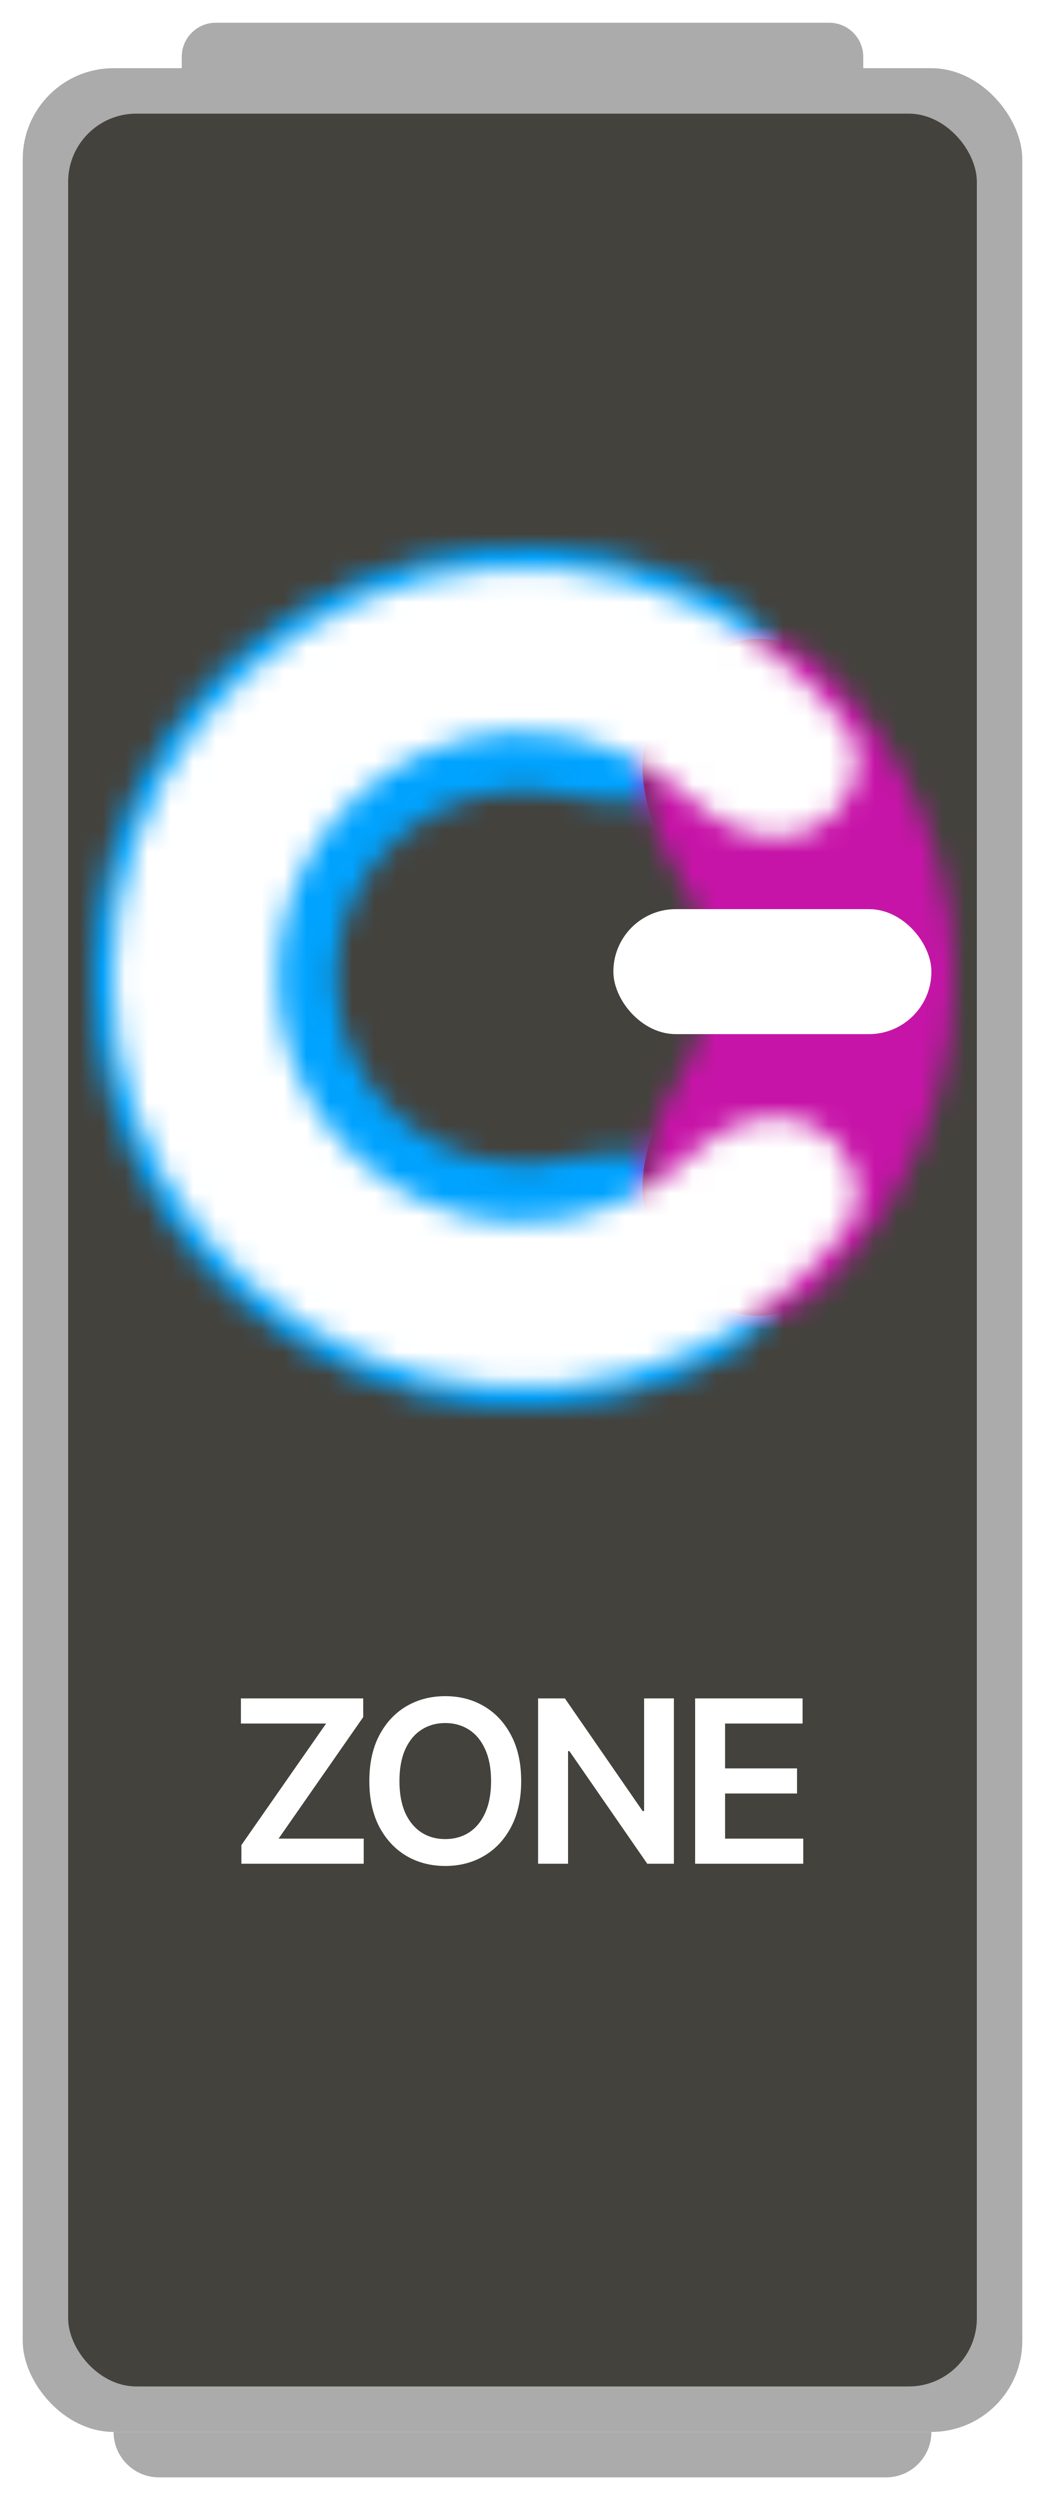 <svg width="46" height="110" viewBox="0 0 46 110" fill="none" xmlns="http://www.w3.org/2000/svg">
<rect x="1" y="3" width="44" height="104" rx="4" fill="#ABABAB"/>
<path d="M8 2.5C8 1.672 8.672 1 9.5 1H36.5C37.328 1 38 1.672 38 2.5V4H8V2.5Z" fill="#ABABAB"/>
<path d="M41 107C41 108.105 40.105 109 39 109L7 109C5.895 109 5 108.105 5 107V107L41 107V107Z" fill="#ABABAB"/>
<rect x="3" y="5" width="40" height="100" rx="3" fill="#43423D"/>
<g filter="url(#filter0_f_174_1425)">
<mask id="path-5-inside-1_174_1425" fill="white">
<path d="M32.614 52.614C34.724 54.724 34.743 58.232 32.125 59.665C30.439 60.589 28.613 61.256 26.707 61.635C23.021 62.368 19.201 61.992 15.729 60.554C12.257 59.116 9.29 56.68 7.202 53.556C5.114 50.431 4 46.758 4 43C4 39.242 5.114 35.569 7.202 32.444C9.29 29.32 12.257 26.884 15.729 25.446C19.201 24.008 23.021 23.632 26.707 24.365C28.613 24.744 30.439 25.411 32.125 26.335C34.743 27.768 34.724 31.276 32.614 33.386L32.204 33.796C30.32 35.68 27.212 35.486 24.598 34.966V34.966C23.009 34.65 21.362 34.812 19.865 35.432C18.368 36.052 17.089 37.102 16.189 38.449C15.289 39.796 14.808 41.38 14.808 43C14.808 44.62 15.289 46.204 16.189 47.551C17.089 48.898 18.368 49.948 19.865 50.568C21.362 51.188 23.009 51.35 24.598 51.034V51.034C27.212 50.514 30.32 50.32 32.204 52.204L32.614 52.614Z"/>
</mask>
<path d="M32.614 52.614C34.724 54.724 34.743 58.232 32.125 59.665C30.439 60.589 28.613 61.256 26.707 61.635C23.021 62.368 19.201 61.992 15.729 60.554C12.257 59.116 9.29 56.68 7.202 53.556C5.114 50.431 4 46.758 4 43C4 39.242 5.114 35.569 7.202 32.444C9.29 29.32 12.257 26.884 15.729 25.446C19.201 24.008 23.021 23.632 26.707 24.365C28.613 24.744 30.439 25.411 32.125 26.335C34.743 27.768 34.724 31.276 32.614 33.386L32.204 33.796C30.32 35.68 27.212 35.486 24.598 34.966V34.966C23.009 34.65 21.362 34.812 19.865 35.432C18.368 36.052 17.089 37.102 16.189 38.449C15.289 39.796 14.808 41.38 14.808 43C14.808 44.62 15.289 46.204 16.189 47.551C17.089 48.898 18.368 49.948 19.865 50.568C21.362 51.188 23.009 51.35 24.598 51.034V51.034C27.212 50.514 30.32 50.32 32.204 52.204L32.614 52.614Z" fill="#43423D"/>
<path d="M32.614 52.614C34.724 54.724 34.743 58.232 32.125 59.665C30.439 60.589 28.613 61.256 26.707 61.635C23.021 62.368 19.201 61.992 15.729 60.554C12.257 59.116 9.29 56.68 7.202 53.556C5.114 50.431 4 46.758 4 43C4 39.242 5.114 35.569 7.202 32.444C9.29 29.32 12.257 26.884 15.729 25.446C19.201 24.008 23.021 23.632 26.707 24.365C28.613 24.744 30.439 25.411 32.125 26.335C34.743 27.768 34.724 31.276 32.614 33.386L32.204 33.796C30.32 35.68 27.212 35.486 24.598 34.966V34.966C23.009 34.65 21.362 34.812 19.865 35.432C18.368 36.052 17.089 37.102 16.189 38.449C15.289 39.796 14.808 41.38 14.808 43C14.808 44.62 15.289 46.204 16.189 47.551C17.089 48.898 18.368 49.948 19.865 50.568C21.362 51.188 23.009 51.35 24.598 51.034V51.034C27.212 50.514 30.32 50.32 32.204 52.204L32.614 52.614Z" stroke="#00A3FF" stroke-width="11" mask="url(#path-5-inside-1_174_1425)"/>
</g>
<g filter="url(#filter1_f_174_1425)">
<mask id="path-6-inside-2_174_1425" fill="white">
<path d="M29.172 30.886C30.527 28.227 33.858 27.125 36.03 29.172C37.249 30.32 38.317 31.631 39.2 33.072C41.031 36.06 42 39.496 42 43C42 46.504 41.031 49.94 39.2 52.928C38.317 54.369 37.249 55.68 36.03 56.828C33.858 58.875 30.527 57.773 29.172 55.114L28.764 54.312C27.634 52.095 28.685 49.401 29.985 47.28V47.28C30.774 45.992 31.192 44.511 31.192 43C31.192 41.489 30.774 40.008 29.985 38.72V38.72C28.685 36.599 27.634 33.905 28.764 31.688L29.172 30.886Z"/>
</mask>
<path d="M29.172 30.886C30.527 28.227 33.858 27.125 36.03 29.172C37.249 30.32 38.317 31.631 39.2 33.072C41.031 36.06 42 39.496 42 43C42 46.504 41.031 49.94 39.2 52.928C38.317 54.369 37.249 55.68 36.03 56.828C33.858 58.875 30.527 57.773 29.172 55.114L28.764 54.312C27.634 52.095 28.685 49.401 29.985 47.28V47.28C30.774 45.992 31.192 44.511 31.192 43C31.192 41.489 30.774 40.008 29.985 38.72V38.72C28.685 36.599 27.634 33.905 28.764 31.688L29.172 30.886Z" fill="#43423D"/>
<path d="M29.172 30.886C30.527 28.227 33.858 27.125 36.03 29.172C37.249 30.32 38.317 31.631 39.2 33.072C41.031 36.06 42 39.496 42 43C42 46.504 41.031 49.94 39.2 52.928C38.317 54.369 37.249 55.68 36.03 56.828C33.858 58.875 30.527 57.773 29.172 55.114L28.764 54.312C27.634 52.095 28.685 49.401 29.985 47.28V47.28C30.774 45.992 31.192 44.511 31.192 43C31.192 41.489 30.774 40.008 29.985 38.72V38.72C28.685 36.599 27.634 33.905 28.764 31.688L29.172 30.886Z" stroke="#FF00D6" stroke-opacity="0.7" stroke-width="11" mask="url(#path-6-inside-2_174_1425)"/>
</g>
<mask id="path-7-inside-3_174_1425" fill="white">
<path d="M35.831 49.538C37.602 50.44 38.331 52.638 37.095 54.195C35.352 56.389 33.11 58.16 30.536 59.347C26.864 61.039 22.729 61.447 18.798 60.503C14.867 59.559 11.367 57.319 8.864 54.144C6.361 50.968 5 47.043 5 43C5 38.957 6.361 35.032 8.864 31.856C11.367 28.681 14.867 26.441 18.798 25.497C22.729 24.553 26.864 24.961 30.536 26.653C33.11 27.84 35.352 29.611 37.095 31.805C38.331 33.362 37.602 35.56 35.831 36.462V36.462C34.059 37.365 31.922 36.597 30.489 35.218C29.626 34.388 28.625 33.701 27.521 33.192C25.319 32.176 22.838 31.932 20.479 32.498C18.12 33.065 16.02 34.409 14.519 36.314C13.017 38.219 12.2 40.574 12.2 43C12.2 45.426 13.017 47.781 14.519 49.686C16.02 51.591 18.12 52.935 20.479 53.502C22.838 54.068 25.319 53.824 27.521 52.808C28.625 52.299 29.626 51.612 30.489 50.782C31.922 49.403 34.059 48.635 35.831 49.538V49.538Z"/>
</mask>
<path d="M35.831 49.538C37.602 50.44 38.331 52.638 37.095 54.195C35.352 56.389 33.11 58.16 30.536 59.347C26.864 61.039 22.729 61.447 18.798 60.503C14.867 59.559 11.367 57.319 8.864 54.144C6.361 50.968 5 47.043 5 43C5 38.957 6.361 35.032 8.864 31.856C11.367 28.681 14.867 26.441 18.798 25.497C22.729 24.553 26.864 24.961 30.536 26.653C33.11 27.84 35.352 29.611 37.095 31.805C38.331 33.362 37.602 35.56 35.831 36.462V36.462C34.059 37.365 31.922 36.597 30.489 35.218C29.626 34.388 28.625 33.701 27.521 33.192C25.319 32.176 22.838 31.932 20.479 32.498C18.12 33.065 16.02 34.409 14.519 36.314C13.017 38.219 12.2 40.574 12.2 43C12.2 45.426 13.017 47.781 14.519 49.686C16.02 51.591 18.12 52.935 20.479 53.502C22.838 54.068 25.319 53.824 27.521 52.808C28.625 52.299 29.626 51.612 30.489 50.782C31.922 49.403 34.059 48.635 35.831 49.538V49.538Z" fill="#43423D" stroke="white" stroke-width="11" mask="url(#path-7-inside-3_174_1425)"/>
<rect x="27" y="40" width="14" height="5.5" rx="2.75" fill="white"/>
<path d="M10.626 82V81.18L14.355 75.832H10.605V74.727H15.989V75.548L12.263 80.896H16.01V82H10.626ZM22.942 78.364C22.942 79.147 22.795 79.818 22.501 80.377C22.21 80.933 21.812 81.36 21.308 81.656C20.806 81.951 20.237 82.099 19.6 82.099C18.963 82.099 18.392 81.951 17.888 81.656C17.386 81.357 16.989 80.93 16.695 80.374C16.404 79.815 16.258 79.145 16.258 78.364C16.258 77.58 16.404 76.91 16.695 76.354C16.989 75.795 17.386 75.368 17.888 75.072C18.392 74.776 18.963 74.628 19.6 74.628C20.237 74.628 20.806 74.776 21.308 75.072C21.812 75.368 22.21 75.795 22.501 76.354C22.795 76.91 22.942 77.58 22.942 78.364ZM21.617 78.364C21.617 77.812 21.53 77.347 21.358 76.968C21.187 76.587 20.951 76.299 20.648 76.105C20.344 75.909 19.995 75.81 19.6 75.81C19.204 75.81 18.855 75.909 18.552 76.105C18.249 76.299 18.011 76.587 17.838 76.968C17.668 77.347 17.583 77.812 17.583 78.364C17.583 78.915 17.668 79.382 17.838 79.763C18.011 80.142 18.249 80.429 18.552 80.626C18.855 80.82 19.204 80.917 19.6 80.917C19.995 80.917 20.344 80.82 20.648 80.626C20.951 80.429 21.187 80.142 21.358 79.763C21.53 79.382 21.617 78.915 21.617 78.364ZM29.664 74.727V82H28.492L25.065 77.046H25.005V82H23.687V74.727H24.866L28.289 79.685H28.353V74.727H29.664ZM30.599 82V74.727H35.329V75.832H31.917V77.806H35.084V78.91H31.917V80.896H35.358V82H30.599Z" fill="white"/>
<defs>
<filter id="filter0_f_174_1425" x="0" y="20" width="38.147" height="46" filterUnits="userSpaceOnUse" color-interpolation-filters="sRGB">
<feFlood flood-opacity="0" result="BackgroundImageFix"/>
<feBlend mode="normal" in="SourceGraphic" in2="BackgroundImageFix" result="shape"/>
<feGaussianBlur stdDeviation="2" result="effect1_foregroundBlur_174_1425"/>
</filter>
<filter id="filter1_f_174_1425" x="24.284" y="24.111" width="21.716" height="37.778" filterUnits="userSpaceOnUse" color-interpolation-filters="sRGB">
<feFlood flood-opacity="0" result="BackgroundImageFix"/>
<feBlend mode="normal" in="SourceGraphic" in2="BackgroundImageFix" result="shape"/>
<feGaussianBlur stdDeviation="2" result="effect1_foregroundBlur_174_1425"/>
</filter>
</defs>
</svg>
